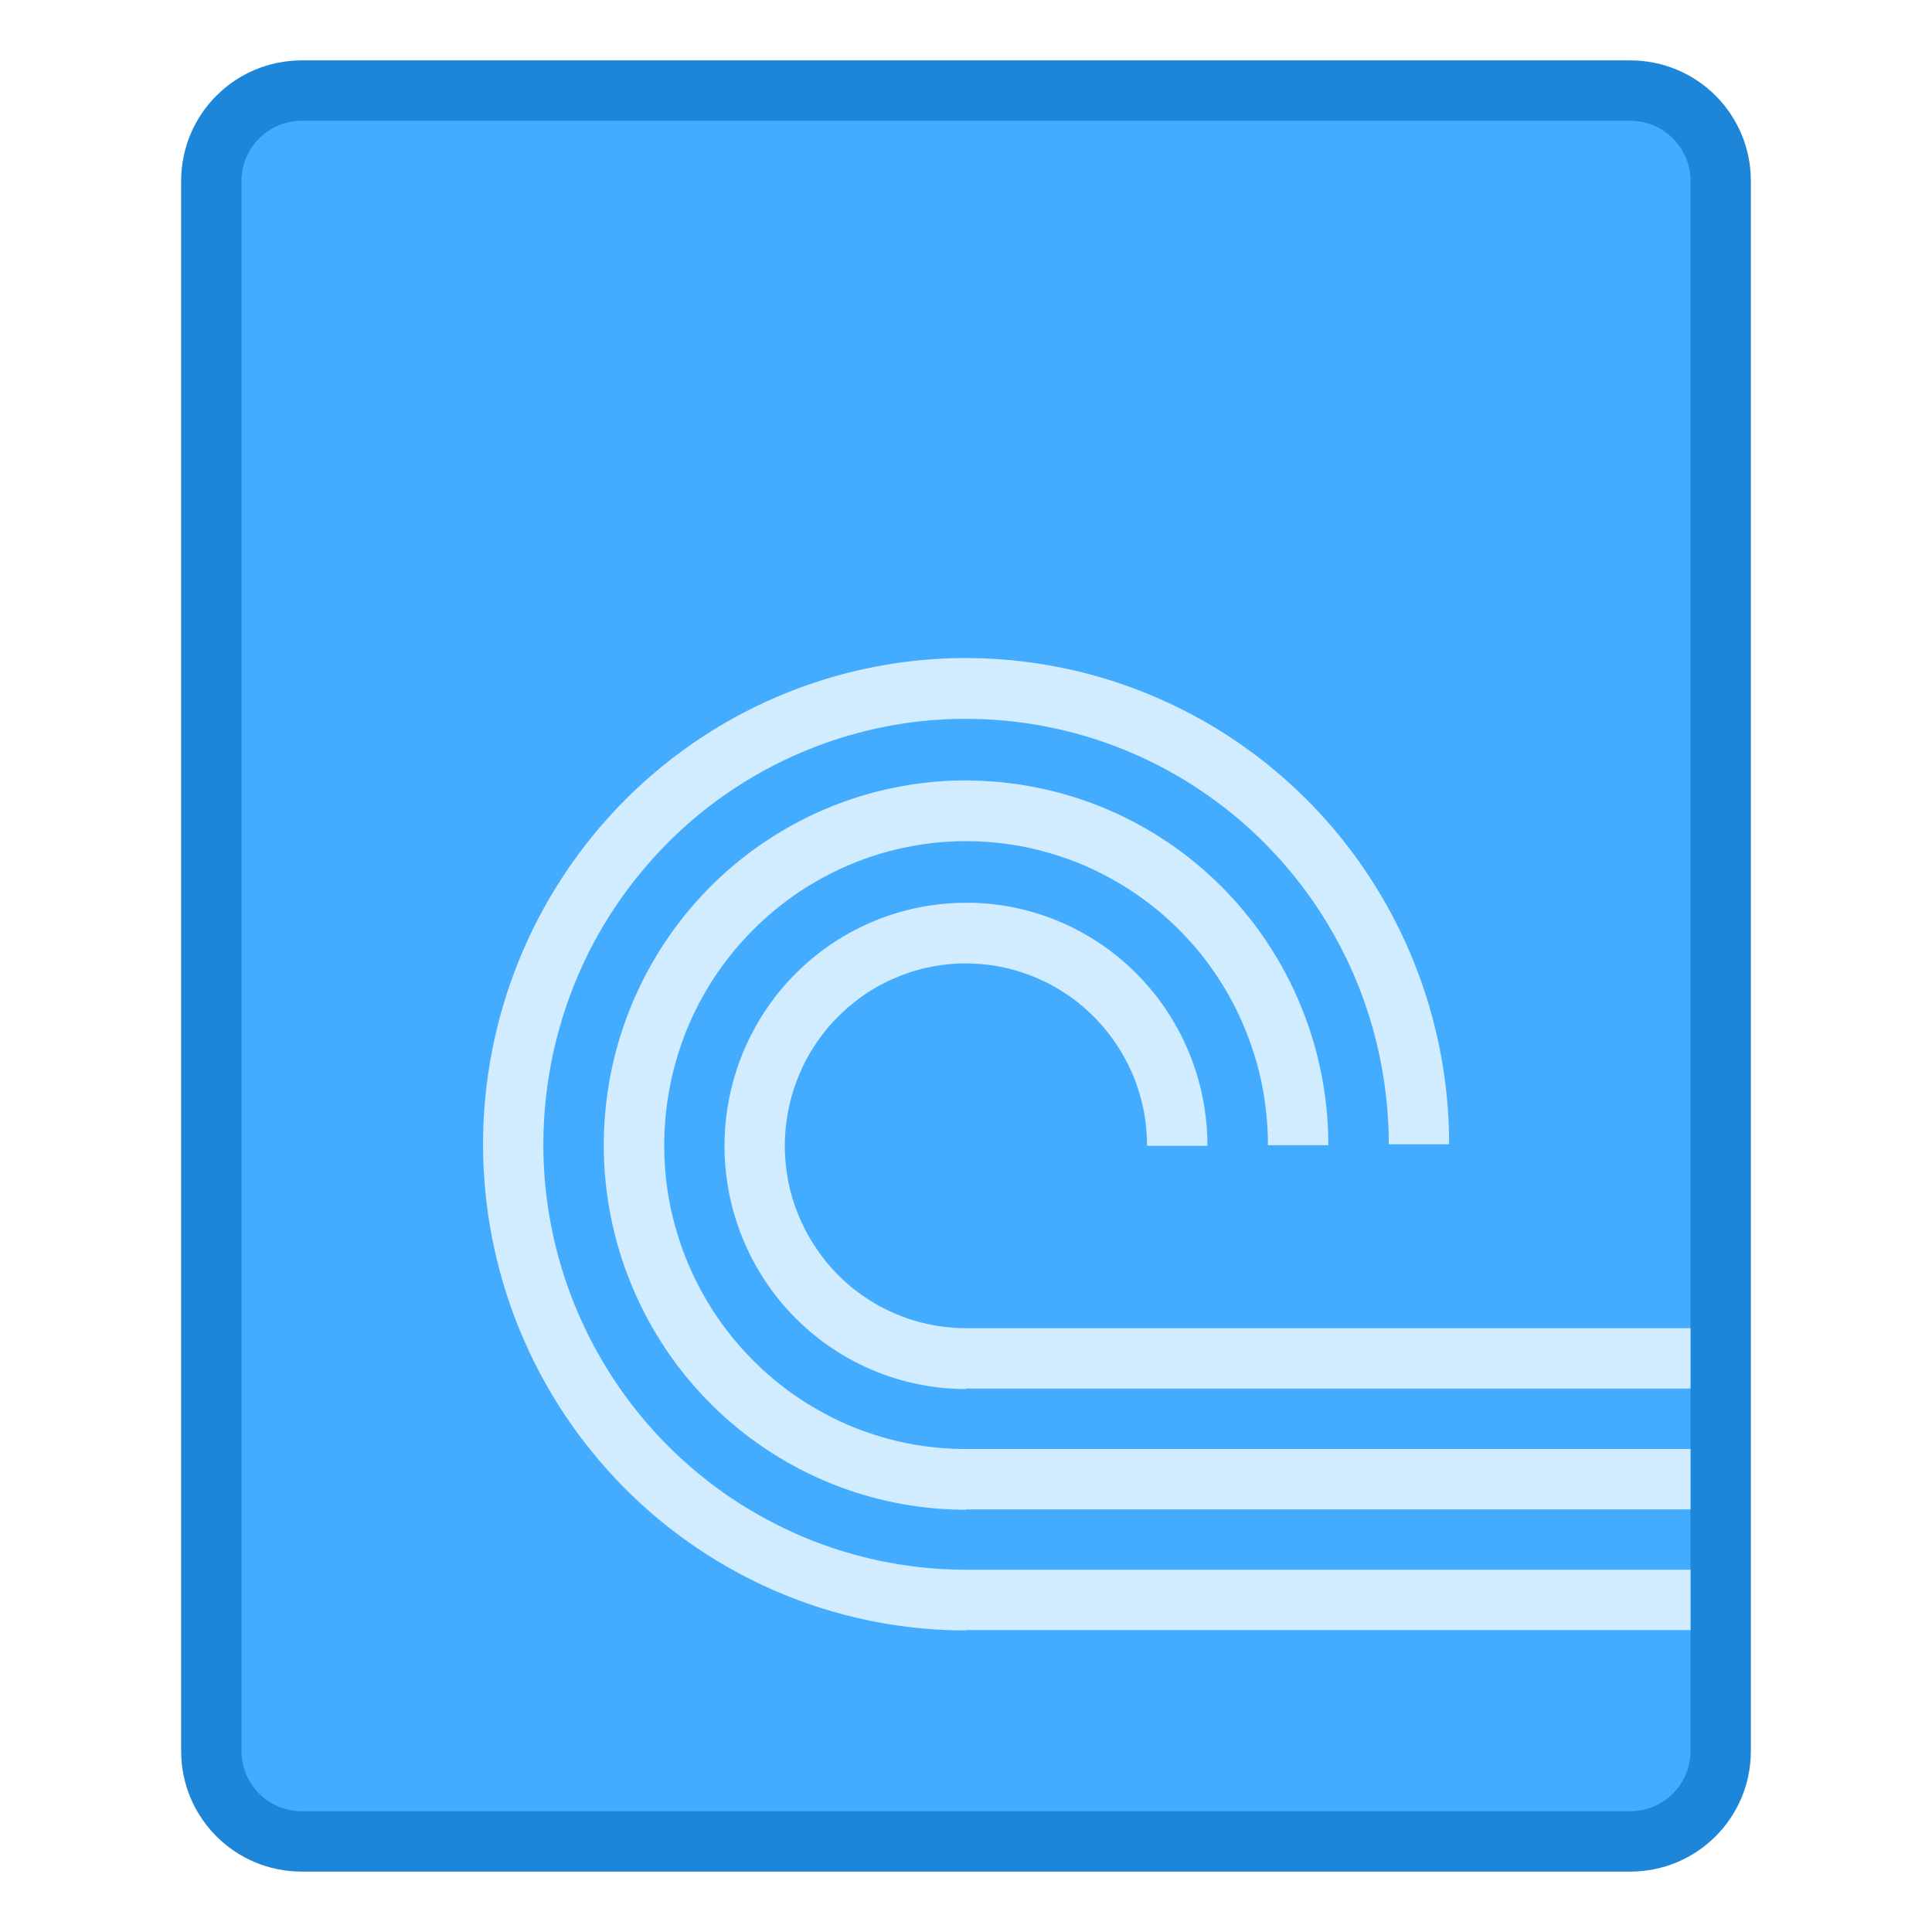 <svg height="32" viewBox="0 0 32 32" width="32" xmlns="http://www.w3.org/2000/svg"><g transform="translate(12 -288.4)"><path d="m-7 289.4h22c1.108 0 2 .892 2 2v26c0 1.108-.892 2-2 2h-22c-1.108 0-2-.892-2-2v-26c0-1.108.892-2 2-2z" fill="#1d86d9"/><path d="m-7 290.4h22c.554 0 1 .446 1 1v26c0 .554-.446 1-1 1h-22c-.554 0-1-.446-1-1v-26c0-.554.446-1 1-1z" fill="#44acff"/><path d="m16.117 10.9a8 8.053 0 0 0 -5.773 2.359 8 8.053 0 0 0 -1.734 8.775 8 8.053 0 0 0 7.391 4.971v-.006h12v-1h-12a7 7.046 0 0 1 -.699-.035 7 7.046 0 0 1 -.691-.105 7 7.046 0 0 1 -.678-.174 7 7.046 0 0 1 -.658-.242 7 7.046 0 0 1 -.629-.307 7 7.046 0 0 1 -.598-.367 7 7.046 0 0 1 -.557-.428 7 7.046 0 0 1 -.512-.479 7 7.046 0 0 1 -.461-.529 7 7.046 0 0 1 -.408-.574 7 7.046 0 0 1 -.348-.611 7 7.046 0 0 1 -.229-.498 7 7.046 0 0 1 -.236-.664 7 7.046 0 0 1 -.168-.684 7 7.046 0 0 1 -.1-.697 7 7.046 0 0 1 -.029-.703 7 7.046 0 0 1 .041-.703 7 7.046 0 0 1 .109-.697 7 7.046 0 0 1 .178-.68 7 7.046 0 0 1 .244-.66 7 7.046 0 0 1 .309-.633 7 7.046 0 0 1 .371-.598 7 7.046 0 0 1 .428-.557 7 7.046 0 0 1 .371-.404 7 7.046 0 0 1 .518-.473 7 7.046 0 0 1 .564-.418 7 7.046 0 0 1 .602-.359 7 7.046 0 0 1 .635-.297 7 7.046 0 0 1 .66-.232 7 7.046 0 0 1 .68-.164 7 7.046 0 0 1 .693-.096 7 7.046 0 0 1 .699-.023 7 7.046 0 0 1 .699.045 7 7.046 0 0 1 .689.115 7 7.046 0 0 1 .676.184 7 7.046 0 0 1 .514.191 7 7.046 0 0 1 .631.301 7 7.046 0 0 1 .6.365 7 7.046 0 0 1 .561.422 7 7.046 0 0 1 .516.477 7 7.046 0 0 1 .465.525 7 7.046 0 0 1 .412.57 7 7.046 0 0 1 .352.607 7 7.046 0 0 1 .291.641 7 7.046 0 0 1 .225.668 7 7.046 0 0 1 .158.686 7 7.046 0 0 1 .09.699 7 7.046 0 0 1 .021.549h1a8 8.053 0 0 0 -4.939-7.439 8 8.053 0 0 0 -2.943-.613zm-.029 2.027a6 6.04 0 0 0 -4.33 1.768 6 6.04 0 0 0 -1.301 6.582 6 6.04 0 0 0 5.543 3.729v-.006h12v-1h-12a5 5.033 0 0 1 -.5-.025 5 5.033 0 0 1 -.494-.074 5 5.033 0 0 1 -.484-.125 5 5.033 0 0 1 -.469-.172 5 5.033 0 0 1 -.449-.221 5 5.033 0 0 1 -.426-.262 5 5.033 0 0 1 -.398-.305 5 5.033 0 0 1 -.365-.344 5 5.033 0 0 1 -.33-.377 5 5.033 0 0 1 -.291-.41 5 5.033 0 0 1 -.248-.436 5 5.033 0 0 1 -.164-.357 5 5.033 0 0 1 -.168-.473 5 5.033 0 0 1 -.121-.488 5 5.033 0 0 1 -.07-.498 5 5.033 0 0 1 -.021-.504 5 5.033 0 0 1 .029-.502 5 5.033 0 0 1 .078-.496 5 5.033 0 0 1 .127-.486 5 5.033 0 0 1 .174-.473 5 5.033 0 0 1 .221-.451 5 5.033 0 0 1 .266-.428 5 5.033 0 0 1 .305-.396 5 5.033 0 0 1 .266-.289 5 5.033 0 0 1 .371-.338 5 5.033 0 0 1 .402-.299 5 5.033 0 0 1 .43-.256 5 5.033 0 0 1 .453-.213 5 5.033 0 0 1 .471-.166 5 5.033 0 0 1 .486-.117 5 5.033 0 0 1 .496-.068 5 5.033 0 0 1 .498-.018 5 5.033 0 0 1 .5.033 5 5.033 0 0 1 .492.082 5 5.033 0 0 1 .482.133 5 5.033 0 0 1 .367.135 5 5.033 0 0 1 .451.217 5 5.033 0 0 1 .428.26 5 5.033 0 0 1 .4.301 5 5.033 0 0 1 .367.34 5 5.033 0 0 1 .334.375 5 5.033 0 0 1 .293.408 5 5.033 0 0 1 .252.434 5 5.033 0 0 1 .207.459 5 5.033 0 0 1 .162.477 5 5.033 0 0 1 .113.488 5 5.033 0 0 1 .062.5 5 5.033 0 0 1 .016.393h1a6 6.04 0 0 0 -3.703-5.58 6 6.04 0 0 0 -2.209-.459zm-.029 2.027a4 4.027 0 0 0 -2.887 1.178 4 4.027 0 0 0 -.867 4.389 4 4.027 0 0 0 3.695 2.486v-.008h12v-1h-12a3 3.02 0 0 1 -.299-.016 3 3.02 0 0 1 -.297-.045 3 3.02 0 0 1 -.291-.074 3 3.02 0 0 1 -.281-.104 3 3.02 0 0 1 -.27-.131 3 3.02 0 0 1 -.256-.158 3 3.02 0 0 1 -.24-.182 3 3.02 0 0 1 -.219-.207 3 3.02 0 0 1 -.197-.227 3 3.02 0 0 1 -.174-.246 3 3.02 0 0 1 -.15-.262 3 3.02 0 0 1 -.098-.213 3 3.02 0 0 1 -.102-.285 3 3.02 0 0 1 -.072-.293 3 3.02 0 0 1 -.041-.299 3 3.02 0 0 1 -.014-.301 3 3.02 0 0 1 .018-.303 3 3.02 0 0 1 .047-.297 3 3.02 0 0 1 .076-.293 3 3.02 0 0 1 .105-.281 3 3.02 0 0 1 .131-.271 3 3.02 0 0 1 .16-.256 3 3.02 0 0 1 .182-.24 3 3.02 0 0 1 .16-.172 3 3.02 0 0 1 .223-.203 3 3.02 0 0 1 .24-.18 3 3.02 0 0 1 .258-.154 3 3.02 0 0 1 .273-.127 3 3.02 0 0 1 .283-.1 3 3.02 0 0 1 .291-.07 3 3.02 0 0 1 .297-.041 3 3.02 0 0 1 .299-.01 3 3.02 0 0 1 .301.02 3 3.02 0 0 1 .295.049 3 3.02 0 0 1 .289.08 3 3.02 0 0 1 .221.082 3 3.02 0 0 1 .271.129 3 3.02 0 0 1 .256.156 3 3.02 0 0 1 .24.18 3 3.02 0 0 1 .221.205 3 3.02 0 0 1 .199.225 3 3.02 0 0 1 .176.244 3 3.02 0 0 1 .152.262 3 3.02 0 0 1 .125.273 3 3.02 0 0 1 .096.287 3 3.02 0 0 1 .068.293 3 3.02 0 0 1 .037.299 3 3.02 0 0 1 .01.236h1a4 4.027 0 0 0 -2.469-3.721 4 4.027 0 0 0 -1.473-.305z" fill="#d1ebff" transform="translate(-12 288.4)"/></g></svg>